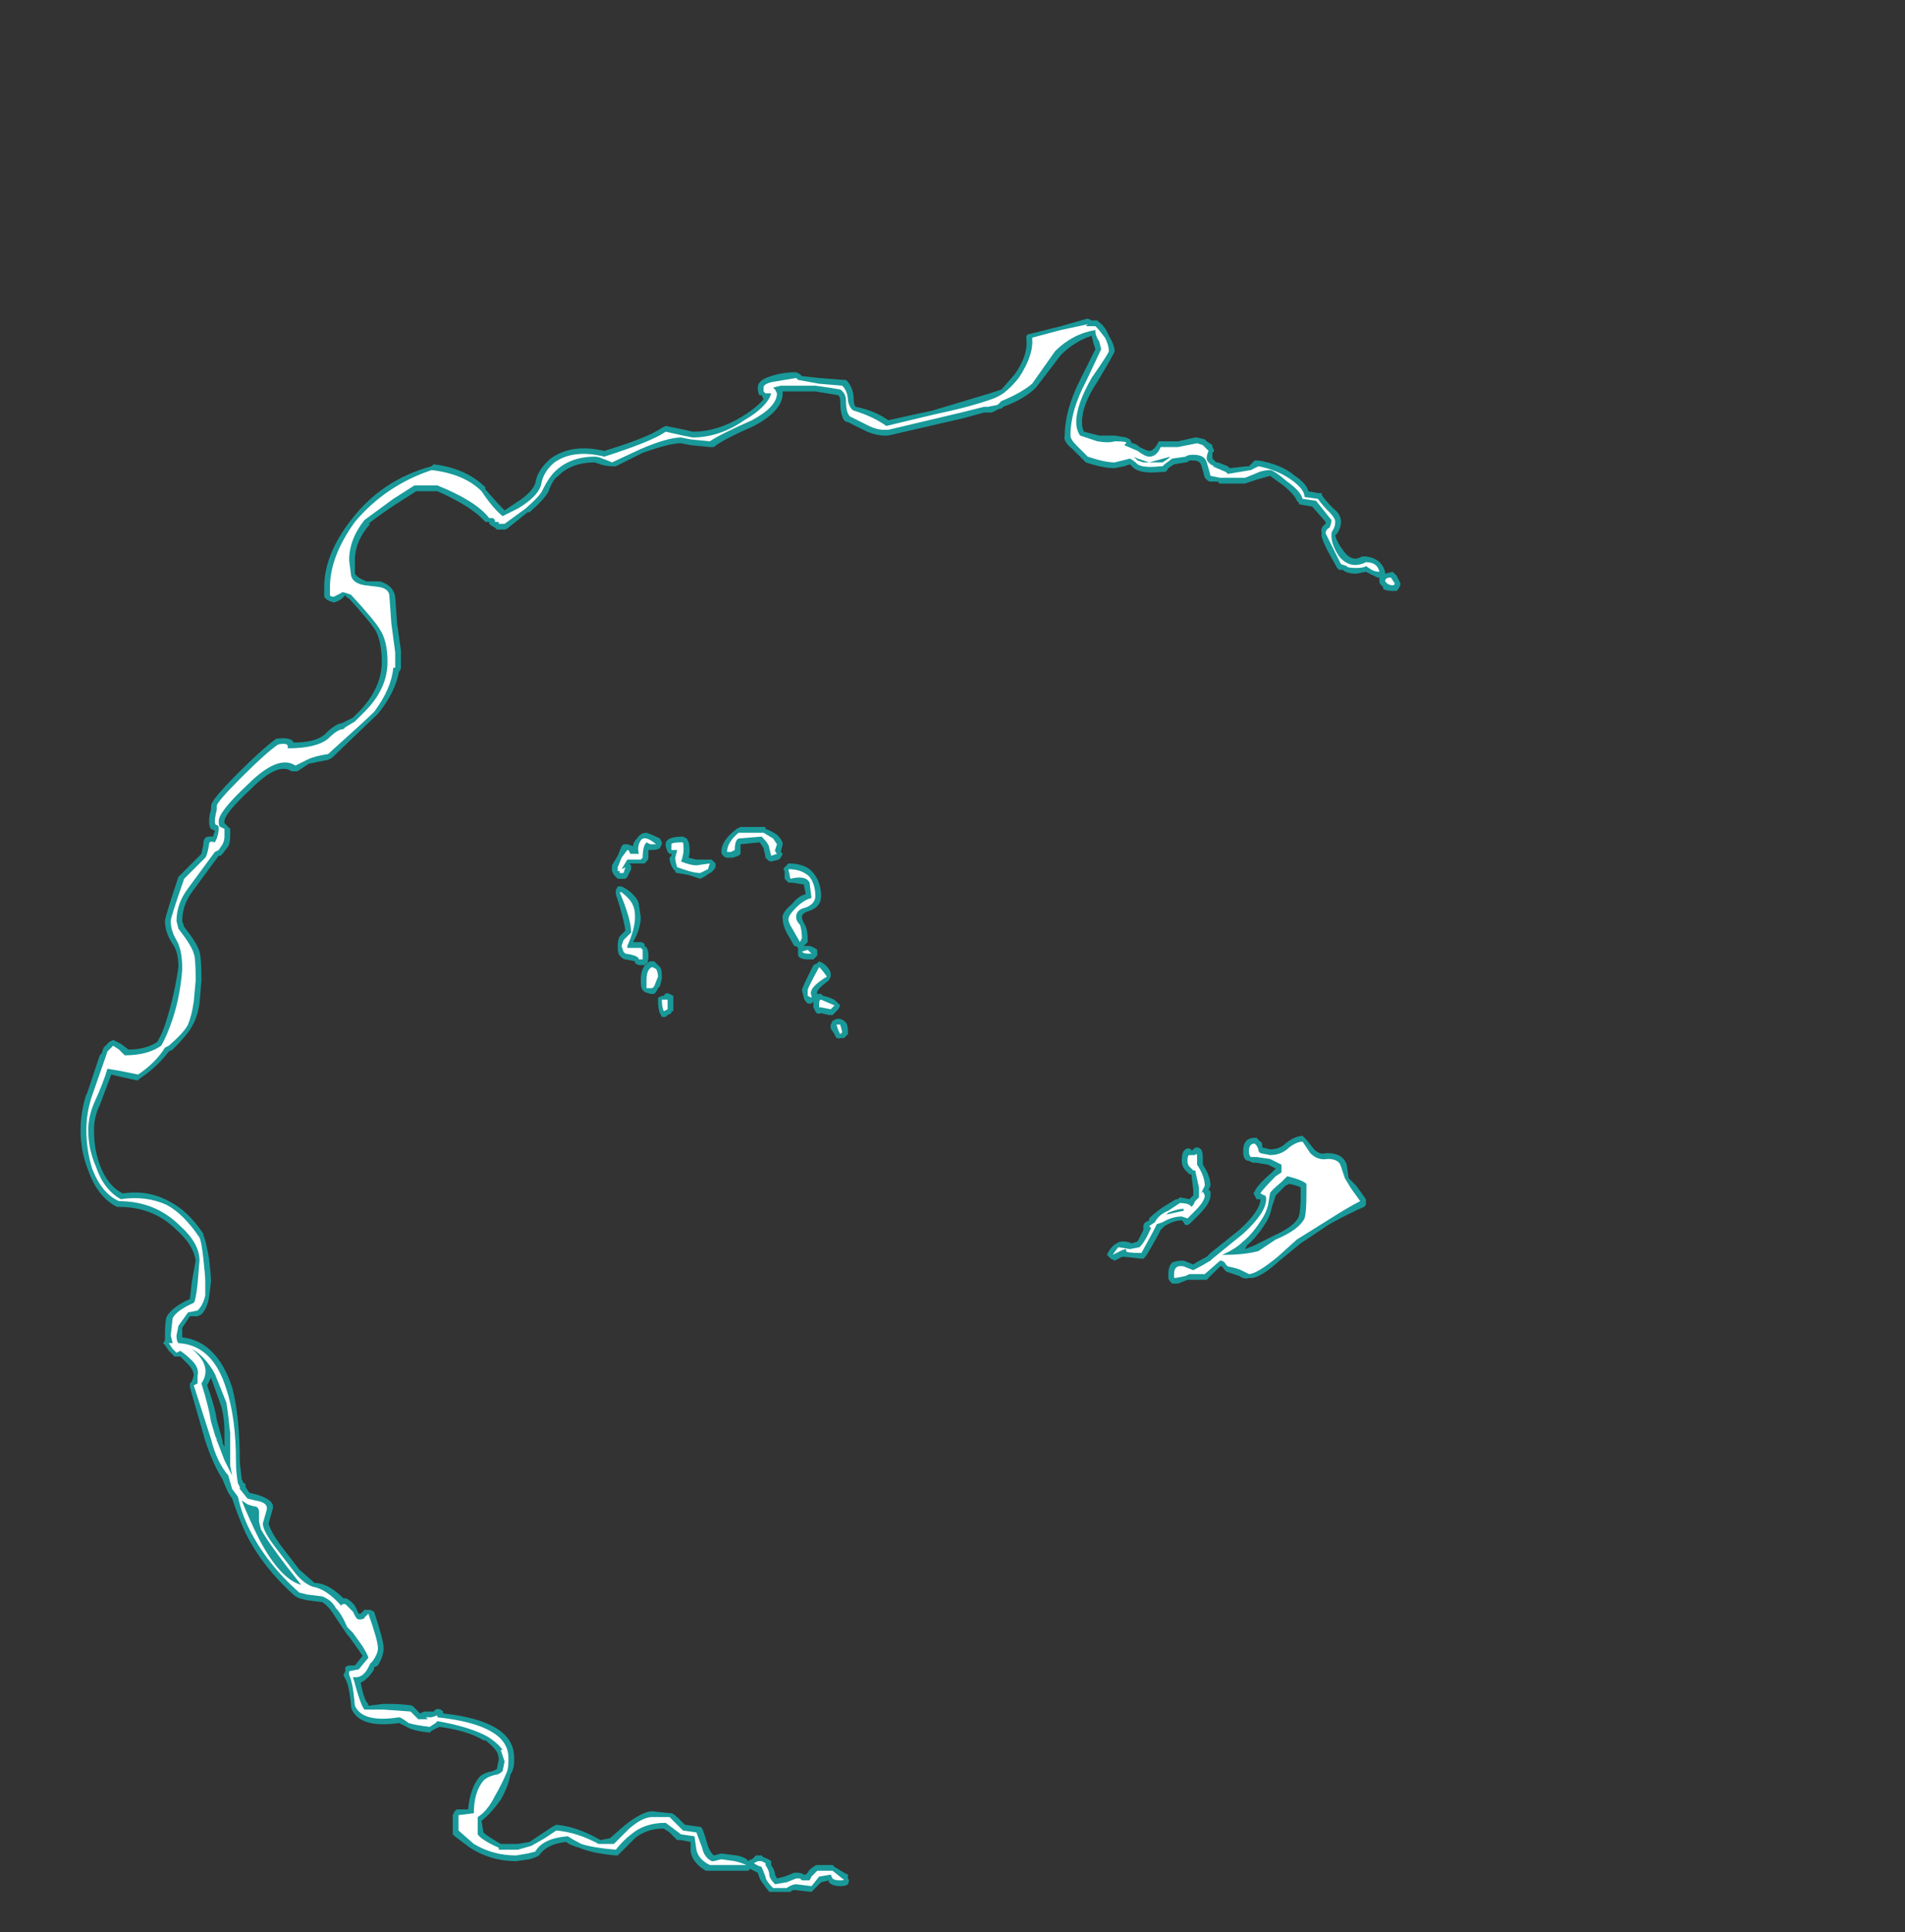 <?xml version="1.0" encoding="UTF-8" standalone="no"?>
<svg xmlns:ffdec="https://www.free-decompiler.com/flash" xmlns:xlink="http://www.w3.org/1999/xlink" ffdec:objectType="frame" height="352.45px" width="347.55px" xmlns="http://www.w3.org/2000/svg">
  <rect width="100%" height="100%" fill="#333333" stroke="none"/>
  <g transform="matrix(1.0, 0.0, 0.0, 1.0, 120.4, 204.75)">
    <use ffdec:characterId="3090" height="3.85" transform="matrix(7.0, 0.0, 0.0, 7.0, 81.55, 2.45)" width="6.75" xlink:href="#shape0"/>
    <use ffdec:characterId="3089" height="41.0" transform="matrix(7.0, 0.0, 0.0, 7.0, -105.7, -146.65)" width="34.4" xlink:href="#shape1"/>
  </g>
  <defs>
    <g id="shape0" transform="matrix(1.0, 0.0, 0.0, 1.0, -11.65, -0.35)">
      <path d="M18.15 1.65 L18.4 2.0 18.4 2.15 18.35 2.2 Q18.0 2.35 17.45 2.65 17.0 2.95 16.7 3.15 L16.15 3.6 Q15.6 4.1 15.35 4.05 15.25 4.1 15.1 4.0 L14.8 3.9 Q14.75 3.9 14.65 3.75 L14.6 3.75 14.25 4.1 13.75 4.1 13.5 4.2 13.35 4.2 Q13.25 4.1 13.25 4.05 L13.25 3.95 Q13.25 3.75 13.35 3.65 13.45 3.6 13.65 3.6 L13.9 3.7 Q14.05 3.6 14.25 3.5 L14.35 3.4 15.1 2.8 Q15.65 2.3 15.65 2.0 L15.55 2.0 15.5 1.9 Q15.45 1.85 15.5 1.8 15.55 1.65 15.95 1.3 L16.05 1.2 15.85 1.1 15.55 1.05 15.45 1.05 15.35 1.0 Q15.2 1.0 15.2 0.75 15.2 0.4 15.5 0.4 L15.55 0.4 15.65 0.5 Q15.7 0.5 15.7 0.65 L15.9 0.7 Q16.15 0.7 16.3 0.55 16.55 0.35 16.75 0.35 L16.85 0.45 17.05 0.7 Q17.2 0.85 17.35 0.8 L17.4 0.8 Q17.8 0.8 17.9 1.1 L17.95 1.45 18.15 1.65 M16.3 1.65 L16.05 1.9 15.95 2.2 Q15.9 2.45 15.8 2.6 15.55 3.0 15.3 3.2 L15.25 3.3 15.5 3.2 16.0 2.95 Q16.55 2.7 16.65 2.45 16.7 2.3 16.7 1.85 L16.7 1.7 Q16.65 1.65 16.4 1.6 L16.3 1.65 M13.9 0.7 Q14.0 0.6 14.1 0.7 14.15 0.75 14.15 0.95 L14.15 1.1 Q14.35 1.4 14.35 1.65 L14.3 1.75 14.35 1.8 14.35 1.9 Q14.35 2.1 14.05 2.4 L13.85 2.6 Q13.7 2.75 13.65 2.6 L13.6 2.55 Q13.4 2.55 13.15 2.7 L13.05 2.8 13.0 2.9 Q12.7 3.45 12.65 3.5 L12.6 3.55 12.55 3.55 12.1 3.5 12.05 3.5 11.85 3.6 11.75 3.55 11.65 3.45 11.7 3.35 Q11.8 3.2 11.9 3.15 12.05 3.05 12.3 3.15 L12.45 3.1 12.6 2.8 Q12.6 2.75 12.6 2.7 12.6 2.65 12.65 2.6 L12.75 2.55 12.75 2.5 Q12.95 2.3 13.2 2.15 L13.45 2.0 13.5 2.0 13.55 1.95 13.8 2.0 13.9 1.9 13.9 1.75 13.85 1.35 13.8 1.35 13.7 1.25 Q13.6 1.15 13.6 1.0 13.6 0.75 13.7 0.7 13.75 0.65 13.85 0.7 L13.85 0.75 13.9 0.7" fill="#00ffff" fill-opacity="0.502" fill-rule="evenodd" stroke="none"/>
      <path d="M17.75 1.15 L17.85 1.45 18.0 1.7 18.25 2.05 Q17.95 2.2 17.4 2.55 L16.6 3.05 16.1 3.5 Q15.55 3.95 15.35 3.95 L15.15 3.85 Q15.05 3.8 14.8 3.75 L14.75 3.7 Q14.7 3.6 14.6 3.6 L14.2 3.95 13.8 3.95 13.7 4.0 13.45 4.05 13.4 4.05 13.4 3.95 Q13.4 3.7 13.65 3.75 L13.9 3.85 Q14.1 3.75 14.35 3.6 L14.4 3.55 15.2 2.9 Q15.8 2.35 15.8 2.0 15.8 1.9 15.75 1.9 L15.65 1.85 Q15.7 1.75 16.05 1.4 L16.2 1.3 16.2 1.1 15.9 0.95 15.55 0.9 15.4 0.9 Q15.35 0.85 15.35 0.75 15.35 0.55 15.5 0.55 L15.55 0.6 15.6 0.7 15.6 0.75 15.65 0.8 15.9 0.85 Q16.2 0.85 16.4 0.65 16.6 0.5 16.75 0.5 L16.95 0.8 Q17.15 1.0 17.4 0.95 17.7 0.95 17.75 1.15 M16.2 1.55 Q15.9 1.8 15.9 1.85 L15.85 2.15 Q15.8 2.35 15.7 2.5 15.45 2.9 15.2 3.1 15.0 3.3 14.65 3.45 15.25 3.45 15.6 3.35 L16.05 3.05 Q16.65 2.8 16.8 2.5 16.85 2.35 16.85 1.85 L16.85 1.6 Q16.75 1.5 16.35 1.4 L16.2 1.55 M13.8 0.85 L13.95 0.85 Q14.0 0.75 14.0 0.95 L14.0 1.1 Q14.2 1.4 14.2 1.65 L14.1 1.85 14.15 1.8 14.2 1.9 Q14.2 2.05 13.95 2.3 L13.75 2.5 13.6 2.45 Q13.35 2.45 13.1 2.6 L12.95 2.65 12.85 2.85 12.55 3.4 Q12.15 3.4 12.15 3.35 L12.15 3.3 Q12.1 3.3 12.0 3.35 L11.8 3.45 Q11.9 3.3 11.95 3.25 L12.25 3.3 12.5 3.25 Q12.65 3.1 12.8 2.75 L12.75 2.7 12.9 2.6 Q13.0 2.4 13.25 2.3 L13.55 2.1 Q13.8 2.1 13.85 2.2 L13.9 2.15 13.95 2.05 14.05 1.95 14.05 1.7 13.95 1.25 13.9 1.25 13.8 1.15 Q13.75 1.1 13.75 1.0 13.75 0.85 13.8 0.85 M13.2 2.4 L13.65 2.3 13.65 2.25 Q13.5 2.25 13.25 2.35 L13.2 2.4" fill="#ffffff" fill-rule="evenodd" stroke="none"/>
    </g>
    <g id="shape1" transform="matrix(1.0, 0.0, 0.0, 1.0, 15.1, 20.95)">
      <path d="M11.85 -20.1 Q11.85 -20.05 11.4 -19.3 11.0 -18.7 11.0 -18.25 11.0 -18.1 11.05 -18.0 L11.45 -17.9 11.85 -17.9 12.15 -17.85 12.25 -17.8 12.3 -17.7 Q12.4 -17.7 12.5 -17.6 12.7 -17.5 12.75 -17.5 12.85 -17.5 12.95 -17.65 L13.0 -17.75 13.5 -17.75 13.95 -17.85 14.0 -17.85 14.2 -17.8 14.25 -17.75 14.4 -17.65 14.4 -17.6 14.45 -17.5 14.4 -17.45 14.4 -17.3 14.5 -17.2 14.55 -17.2 14.8 -17.1 14.85 -17.05 15.3 -17.1 15.35 -17.1 15.5 -17.25 15.6 -17.25 Q16.2 -17.15 16.55 -16.85 16.85 -16.65 16.9 -16.45 L17.15 -16.4 17.25 -16.4 17.25 -16.35 Q17.35 -16.2 17.55 -16.0 17.75 -15.85 17.75 -15.65 17.75 -15.5 17.65 -15.35 L17.6 -15.3 Q17.65 -15.1 17.85 -14.85 18.05 -14.6 18.3 -14.75 L18.4 -14.75 Q18.8 -14.7 18.9 -14.35 L18.9 -14.3 19.1 -14.35 19.2 -14.25 19.3 -14.05 Q19.3 -13.95 19.2 -13.85 L19.1 -13.85 Q18.95 -13.85 18.85 -13.9 L18.85 -13.95 18.8 -14.0 Q18.75 -14.05 18.75 -14.1 L18.75 -14.2 18.7 -14.2 18.4 -14.35 18.15 -14.3 Q17.9 -14.3 17.8 -14.4 L17.7 -14.4 17.65 -14.45 17.4 -14.9 Q17.2 -15.3 17.25 -15.35 17.2 -15.5 17.35 -15.6 L17.35 -15.65 17.0 -16.05 16.7 -16.1 Q16.65 -16.1 16.65 -16.15 L16.6 -16.2 Q16.55 -16.35 16.25 -16.6 L15.9 -16.85 15.55 -16.75 15.25 -16.65 14.6 -16.65 Q14.55 -16.65 14.55 -16.7 L14.35 -16.7 Q14.3 -16.7 14.25 -16.75 L14.2 -16.8 Q14.15 -17.0 14.1 -17.15 14.05 -17.25 13.9 -17.25 L13.8 -17.25 Q13.75 -17.2 13.7 -17.2 L13.4 -17.15 13.25 -17.05 Q13.2 -16.95 13.15 -16.95 L13.05 -16.95 Q12.55 -16.9 12.35 -17.05 L12.25 -17.15 12.1 -17.1 11.85 -17.05 Q11.55 -17.05 11.1 -17.2 L10.75 -17.55 Q10.5 -17.75 10.55 -17.9 10.55 -18.55 10.95 -19.35 L11.35 -20.15 11.3 -20.3 11.25 -20.5 Q10.8 -20.35 10.45 -20.0 L9.8 -19.15 Q9.5 -18.85 8.95 -18.65 L8.9 -18.6 8.85 -18.6 8.65 -18.5 8.45 -18.5 7.9 -18.35 5.95 -17.9 5.85 -17.9 Q5.65 -17.9 5.4 -18.0 L4.9 -18.25 Q4.85 -18.25 4.8 -18.3 4.7 -18.45 4.7 -18.8 4.7 -18.9 4.65 -18.95 L4.05 -19.05 3.2 -19.05 3.2 -19.0 Q3.2 -18.55 2.45 -18.15 1.65 -17.8 1.4 -17.6 L1.3 -17.6 0.8 -17.65 0.55 -17.7 Q0.25 -17.7 -0.45 -17.45 L-1.15 -17.1 -1.25 -17.1 Q-1.4 -17.1 -1.55 -17.15 L-1.7 -17.2 Q-2.3 -17.2 -2.65 -16.85 -2.8 -16.75 -2.9 -16.45 -3.0 -16.25 -3.4 -15.9 L-3.45 -15.9 -3.95 -15.5 Q-4.0 -15.45 -4.05 -15.45 -4.1 -15.45 -4.15 -15.45 L-4.25 -15.45 -4.3 -15.5 Q-4.4 -15.55 -4.45 -15.6 L-4.45 -15.65 Q-4.5 -15.65 -4.55 -15.65 -4.9 -16.05 -5.8 -16.45 L-6.35 -16.45 -6.9 -16.1 Q-7.35 -15.8 -7.6 -15.6 L-7.55 -15.6 Q-7.95 -15.15 -7.95 -14.65 L-7.95 -14.3 Q-7.9 -14.2 -7.65 -14.1 L-7.3 -14.1 Q-6.95 -14.0 -6.9 -13.7 L-6.85 -13.0 -6.75 -12.3 -6.75 -11.85 Q-6.75 -11.8 -6.8 -11.75 -6.9 -11.2 -7.35 -10.65 L-8.55 -9.5 -8.65 -9.45 -9.15 -9.35 -9.45 -9.15 -9.5 -9.15 Q-9.55 -9.15 -9.6 -9.15 -9.95 -9.4 -10.65 -8.7 -11.35 -8.05 -11.35 -7.85 L-11.35 -7.8 -11.2 -7.65 -11.2 -7.45 Q-11.2 -7.3 -11.25 -7.2 L-11.4 -7.0 -11.45 -6.95 -11.5 -6.95 -12.2 -6.0 Q-12.45 -5.65 -12.45 -5.25 L-12.4 -5.1 Q-12.05 -4.65 -12.0 -4.45 -11.95 -4.3 -11.95 -3.7 L-12.0 -3.1 Q-12.05 -2.75 -12.2 -2.5 -12.3 -2.3 -12.7 -1.9 L-12.8 -1.85 Q-13.1 -1.45 -13.55 -1.15 L-13.6 -1.1 -13.65 -1.1 -14.1 -1.2 -14.3 -1.25 -14.6 -0.45 Q-14.75 -0.15 -14.75 0.2 -14.75 0.7 -14.6 1.1 -14.4 1.65 -14.0 1.85 -13.35 1.75 -12.8 2.05 -12.3 2.3 -11.9 2.9 L-11.9 2.95 Q-11.85 3.0 -11.75 3.55 -11.7 4.0 -11.7 4.15 L-11.75 4.55 Q-11.8 4.85 -11.95 5.0 L-12.05 5.05 -12.25 5.05 -12.45 5.35 -12.45 5.6 Q-11.55 5.7 -11.15 6.9 -10.95 7.65 -10.95 8.85 L-10.9 9.3 -10.85 9.4 Q-10.8 9.4 -10.8 9.45 L-10.8 9.5 -10.7 9.65 -10.5 9.7 Q-10.0 9.85 -10.1 10.1 L-10.2 10.45 Q-10.15 10.65 -9.9 11.0 L-9.4 11.65 -9.0 12.0 Q-8.65 12.0 -8.25 12.4 L-8.2 12.4 Q-8.15 12.4 -8.1 12.45 -7.95 12.55 -7.9 12.7 L-7.85 12.8 -7.8 12.8 -7.7 12.7 -7.55 12.7 -7.45 12.75 Q-7.2 13.5 -7.2 13.7 -7.2 13.9 -7.35 14.15 L-7.45 14.2 -7.45 14.25 Q-7.6 14.5 -7.8 14.6 -7.7 15.1 -7.6 15.15 L-7.6 15.2 -7.2 15.15 Q-6.65 15.15 -6.45 15.2 L-6.25 15.4 -6.15 15.35 -5.9 15.35 -5.85 15.3 Q-5.75 15.25 -5.65 15.35 L-5.65 15.4 Q-3.8 15.6 -3.8 16.55 L-3.8 16.65 Q-3.8 16.85 -3.9 17.0 -3.95 17.3 -4.15 17.65 -4.4 18.0 -4.65 18.2 L-4.6 18.5 Q-4.5 18.6 -4.15 18.8 L-3.7 18.8 -3.4 18.75 -2.8 18.35 -2.7 18.3 Q-2.15 18.35 -1.55 18.7 L-1.3 18.65 -0.9 18.3 Q-0.45 17.95 -0.2 17.95 L0.25 18.0 0.3 18.0 Q0.35 18.0 0.55 18.2 L0.65 18.3 1.0 18.35 1.05 18.35 1.1 18.4 Q1.15 18.5 1.25 18.85 1.3 19.0 1.4 19.1 L1.6 19.05 2.0 19.1 Q2.25 19.15 2.3 19.25 2.35 19.2 2.4 19.2 L2.5 19.1 2.65 19.1 2.7 19.15 Q2.85 19.2 2.9 19.25 L2.9 19.35 Q3.0 19.5 3.0 19.6 L3.05 19.7 3.25 19.65 3.5 19.55 3.55 19.55 Q3.7 19.55 3.75 19.6 L3.8 19.6 3.85 19.55 Q3.9 19.45 4.0 19.4 4.05 19.35 4.1 19.35 L4.5 19.35 4.55 19.4 4.8 19.55 4.9 19.6 4.9 19.7 Q4.95 19.75 4.9 19.85 4.85 19.9 4.7 19.9 4.5 19.9 4.4 19.8 L4.4 19.75 4.2 19.8 3.95 20.05 3.5 20.0 Q3.45 20.0 3.4 20.05 L2.95 20.05 Q2.9 20.05 2.85 20.05 2.65 19.8 2.6 19.7 L2.55 19.55 2.35 19.45 2.3 19.5 1.9 19.5 Q1.55 19.5 1.3 19.5 L1.2 19.5 Q0.85 19.3 0.8 19.0 L0.8 18.75 0.55 18.7 0.45 18.7 0.25 18.5 0.1 18.4 Q-0.35 18.4 -0.65 18.65 L-1.1 19.1 -1.15 19.1 Q-1.75 19.05 -2.1 18.9 -2.3 18.85 -2.45 18.75 -2.95 18.8 -3.15 19.1 L-3.25 19.15 -3.4 19.2 -3.75 19.25 Q-4.4 19.25 -4.95 18.9 L-5.35 18.6 -5.4 18.55 -5.4 18.05 -5.35 17.95 -5.3 17.9 -5.0 17.9 Q-4.95 17.35 -4.7 17.05 -4.6 16.95 -4.35 16.9 L-4.25 16.85 -4.2 16.6 Q-4.2 16.5 -4.25 16.4 -4.35 16.25 -4.55 16.1 L-4.6 16.1 Q-5.0 15.85 -5.75 15.75 L-5.95 15.85 -6.0 15.9 Q-6.45 15.85 -6.6 15.75 L-6.8 15.65 Q-7.85 15.8 -8.05 15.25 L-8.05 15.2 Q-8.1 14.65 -8.2 14.5 L-8.25 14.4 -8.2 14.3 -8.2 14.2 Q-8.15 14.15 -8.1 14.15 L-7.95 14.15 -7.75 13.9 -7.85 13.75 -8.1 13.4 -8.15 13.35 -8.55 12.75 Q-8.65 12.6 -8.8 12.5 L-9.2 12.45 -9.4 12.4 -9.5 12.35 Q-10.35 11.6 -10.8 10.7 -11.0 10.25 -11.15 9.8 L-11.25 9.65 Q-11.3 9.55 -11.4 9.3 -11.65 8.9 -11.85 8.3 L-12.25 6.9 -12.25 6.8 -12.2 6.75 -12.15 6.6 Q-12.15 6.45 -12.3 6.3 L-12.5 6.1 -12.65 6.1 -12.8 5.95 -12.9 5.8 -12.95 5.75 Q-12.9 5.7 -12.9 5.65 L-12.9 5.55 Q-12.9 5.15 -12.85 5.05 -12.7 4.8 -12.25 4.6 L-12.2 4.15 -12.1 3.6 Q-12.15 3.2 -12.6 2.8 -13.2 2.2 -14.1 2.2 L-14.15 2.2 Q-14.65 1.95 -14.9 1.25 -15.1 0.75 -15.1 0.2 -15.1 -0.25 -14.95 -0.75 L-14.95 -0.7 -14.6 -1.75 -14.55 -1.8 -14.5 -1.95 -14.35 -2.1 -14.25 -2.15 -14.05 -2.05 -13.85 -1.9 Q-13.4 -1.9 -13.1 -2.1 -12.95 -2.35 -12.85 -2.7 -12.65 -3.35 -12.55 -4.05 -12.55 -4.45 -12.7 -4.65 -12.9 -4.95 -12.9 -5.25 -12.9 -5.35 -12.55 -6.4 L-11.95 -7.0 -11.9 -7.25 Q-11.9 -7.45 -11.75 -7.45 L-11.65 -7.45 -11.6 -7.6 -11.7 -7.65 Q-11.75 -7.7 -11.75 -7.85 -11.75 -8.0 -11.7 -8.15 L-11.7 -8.25 Q-11.7 -8.4 -11.0 -9.1 -10.35 -9.75 -10.0 -10.0 -9.6 -10.05 -9.55 -9.9 -9.0 -9.9 -8.75 -10.1 -8.45 -10.4 -8.3 -10.4 L-8.0 -10.55 -7.8 -10.75 Q-7.25 -11.35 -7.25 -12.0 -7.25 -12.5 -7.4 -12.8 -7.55 -13.05 -8.1 -13.65 -8.2 -13.7 -8.2 -13.75 -8.3 -13.6 -8.5 -13.55 -8.7 -13.6 -8.75 -13.7 L-8.75 -13.95 Q-8.75 -14.8 -8.05 -15.7 -7.25 -16.75 -5.95 -17.1 L-5.9 -17.15 Q-5.05 -17.05 -4.55 -16.55 L-4.55 -16.5 Q-4.25 -16.15 -4.05 -15.95 L-3.75 -16.15 Q-3.35 -16.4 -3.25 -16.65 -3.2 -17.0 -2.85 -17.3 -2.3 -17.7 -1.45 -17.5 -0.3 -17.85 0.05 -18.1 L0.15 -18.15 0.65 -18.05 0.85 -18.0 Q1.5 -18.0 2.15 -18.4 2.55 -18.65 2.7 -18.85 L2.65 -18.95 2.6 -18.95 Q2.55 -19.0 2.55 -19.15 2.55 -19.35 2.9 -19.45 3.2 -19.55 3.55 -19.55 L3.65 -19.5 3.7 -19.45 4.15 -19.4 4.8 -19.35 4.85 -19.35 4.9 -19.3 Q5.05 -19.1 5.05 -18.85 5.05 -18.7 5.1 -18.65 5.6 -18.55 5.95 -18.3 L7.1 -18.55 8.6 -19.0 8.9 -19.1 9.25 -19.5 Q9.6 -20.0 9.55 -20.4 9.55 -20.45 9.55 -20.5 9.6 -20.55 9.65 -20.55 L10.45 -20.75 11.15 -20.95 11.25 -20.9 11.4 -20.9 11.45 -20.85 Q11.6 -20.75 11.7 -20.5 11.85 -20.25 11.85 -20.1 M0.05 -7.25 L0.0 -7.15 Q-0.05 -7.1 -0.25 -7.1 L-0.3 -7.1 -0.3 -6.9 Q-0.3 -6.85 -0.35 -6.8 L-0.4 -6.75 Q-0.45 -6.75 -0.5 -6.75 L-0.8 -6.75 -0.75 -6.7 Q-0.75 -6.65 -0.75 -6.6 L-0.85 -6.4 -0.9 -6.35 -1.1 -6.35 -1.2 -6.45 -1.25 -6.55 -1.25 -6.7 -1.1 -6.95 -1.0 -7.2 -0.95 -7.25 -0.85 -7.25 -0.7 -7.2 Q-0.7 -7.3 -0.6 -7.4 -0.5 -7.55 -0.35 -7.55 -0.2 -7.5 0.0 -7.4 L0.05 -7.3 0.05 -7.25 M0.75 -7.3 Q0.8 -7.1 0.75 -6.9 L0.95 -6.85 1.35 -6.85 1.45 -6.75 1.45 -6.65 Q1.35 -6.5 1.3 -6.5 L1.15 -6.4 1.05 -6.35 0.75 -6.45 0.45 -6.5 Q0.4 -6.5 0.4 -6.55 L0.35 -6.6 Q0.25 -6.75 0.25 -6.9 L0.3 -6.95 0.3 -7.0 0.25 -7.0 0.2 -7.05 0.15 -7.2 0.15 -7.25 Q0.15 -7.45 0.6 -7.45 L0.7 -7.4 0.75 -7.3 M2.1 -7.25 L2.1 -7.0 2.05 -6.95 1.9 -6.9 1.75 -6.9 Q1.7 -6.9 1.65 -6.95 1.6 -7.0 1.6 -7.05 1.6 -7.35 2.0 -7.65 L2.1 -7.7 2.75 -7.7 2.75 -7.65 Q2.9 -7.6 3.05 -7.5 3.2 -7.35 3.2 -7.25 L3.15 -7.05 3.2 -7.0 3.15 -6.9 3.1 -6.85 2.9 -6.8 Q2.85 -6.8 2.8 -6.85 L2.75 -6.9 Q2.75 -6.95 2.7 -7.15 L2.6 -7.3 2.1 -7.25 M4.0 -6.5 Q4.2 -6.25 4.2 -5.9 4.2 -5.6 3.85 -5.5 3.7 -5.45 3.7 -5.35 3.7 -5.3 3.75 -5.2 3.85 -5.05 3.85 -4.8 L3.85 -4.7 3.75 -4.6 3.9 -4.6 Q4.05 -4.55 4.1 -4.5 L4.1 -4.35 4.0 -4.25 3.85 -4.25 Q3.65 -4.25 3.6 -4.35 L3.6 -4.55 Q3.55 -4.6 3.5 -4.6 L3.3 -4.95 Q3.2 -5.15 3.2 -5.3 3.15 -5.45 3.45 -5.7 3.6 -5.9 3.8 -5.95 L3.75 -6.2 3.45 -6.25 3.35 -6.25 3.25 -6.35 3.25 -6.55 Q3.2 -6.6 3.25 -6.65 L3.35 -6.75 Q3.8 -6.75 4.0 -6.5 M4.1 -4.15 L4.15 -4.2 4.25 -4.15 Q4.4 -4.05 4.45 -3.9 L4.45 -3.8 4.4 -3.7 Q4.05 -3.45 4.1 -3.35 L4.2 -3.35 4.25 -3.3 Q4.5 -3.25 4.6 -3.15 L4.7 -3.05 4.65 -2.95 4.5 -2.8 4.4 -2.8 4.2 -2.85 Q4.1 -2.8 4.05 -2.9 L4.0 -3.0 4.0 -3.15 3.95 -3.1 3.85 -3.1 Q3.75 -3.2 3.75 -3.25 L3.7 -3.45 Q3.7 -3.5 4.0 -4.1 L4.1 -4.15 M0.05 -3.75 L0.0 -3.55 -0.05 -3.5 -0.1 -3.4 -0.15 -3.35 -0.25 -3.35 -0.4 -3.4 -0.45 -3.45 Q-0.5 -3.5 -0.5 -3.7 -0.5 -4.1 -0.25 -4.2 L-0.15 -4.2 0.0 -4.05 Q0.05 -4.0 0.05 -3.8 L0.05 -3.75 M0.1 -3.3 Q0.15 -3.4 0.25 -3.35 L0.35 -3.3 0.35 -2.9 0.3 -2.9 0.3 -2.85 0.2 -2.8 0.15 -2.75 0.05 -2.75 0.0 -2.85 Q-0.05 -2.95 -0.05 -3.2 L-0.05 -3.25 0.05 -3.3 0.1 -3.3 M4.8 -2.65 L4.85 -2.6 Q4.9 -2.55 4.9 -2.35 L4.9 -2.3 4.8 -2.2 4.7 -2.2 Q4.6 -2.15 4.55 -2.3 L4.45 -2.45 4.45 -2.55 4.5 -2.65 4.6 -2.7 4.7 -2.7 4.8 -2.65 M-0.9 -6.1 Q-0.6 -5.9 -0.55 -5.7 L-0.5 -5.35 Q-0.5 -5.05 -0.7 -4.7 L-0.5 -4.7 Q-0.45 -4.7 -0.4 -4.65 L-0.4 -4.6 Q-0.3 -4.55 -0.3 -4.35 -0.3 -4.1 -0.4 -4.1 L-0.55 -4.1 -0.65 -4.15 -0.65 -4.2 -0.9 -4.25 Q-0.95 -4.25 -1.0 -4.3 L-1.05 -4.35 Q-1.1 -4.4 -1.1 -4.6 -1.1 -4.75 -1.05 -4.85 L-0.9 -5.0 Q-0.95 -5.35 -1.15 -5.95 L-1.15 -6.05 -1.1 -6.15 -1.0 -6.15 -0.9 -6.1 M-11.4 8.3 L-11.4 8.35 -11.35 8.45 -11.35 8.1 Q-11.35 7.65 -11.45 7.35 L-11.7 6.65 -11.8 6.85 Q-11.6 7.4 -11.55 7.75 L-11.4 8.3 M-10.55 10.25 L-10.55 10.25" fill="#00ffff" fill-opacity="0.502" fill-rule="evenodd" stroke="none"/>
      <path d="M11.7 -20.1 Q11.7 -20.05 11.25 -19.4 10.85 -18.7 10.85 -18.25 10.85 -18.05 10.95 -17.9 L11.4 -17.75 Q11.7 -17.7 11.85 -17.75 12.2 -17.75 12.15 -17.7 L12.1 -17.65 12.45 -17.5 Q12.65 -17.35 12.75 -17.35 12.95 -17.35 13.05 -17.6 L13.5 -17.6 14.0 -17.7 14.15 -17.65 14.3 -17.5 Q14.25 -17.4 14.25 -17.3 14.25 -17.25 14.3 -17.2 L14.35 -17.15 14.45 -17.1 14.4 -17.1 14.75 -16.95 14.8 -16.9 15.4 -17.0 15.6 -17.1 Q16.1 -17.0 16.45 -16.75 16.8 -16.5 16.8 -16.3 L17.15 -16.25 Q17.25 -16.1 17.45 -15.9 17.6 -15.75 17.6 -15.65 17.6 -15.55 17.55 -15.45 17.5 -15.4 17.5 -15.3 17.5 -15.05 17.7 -14.75 18.0 -14.4 18.4 -14.6 18.7 -14.6 18.75 -14.35 18.65 -14.35 18.55 -14.4 L18.4 -14.5 Q18.35 -14.45 18.15 -14.45 17.9 -14.45 17.9 -14.5 L17.75 -14.55 17.35 -15.35 Q17.35 -15.45 17.45 -15.5 17.5 -15.6 17.5 -15.7 L17.1 -16.2 16.75 -16.25 Q16.7 -16.45 16.35 -16.7 16.0 -17.0 15.9 -17.0 15.7 -17.0 15.5 -16.9 L15.25 -16.8 14.6 -16.8 14.35 -16.85 Q14.3 -17.05 14.25 -17.2 14.2 -17.4 13.9 -17.4 13.75 -17.4 13.7 -17.35 L13.35 -17.3 13.15 -17.15 13.1 -17.1 13.05 -17.1 Q12.6 -17.05 12.45 -17.15 12.35 -17.25 12.25 -17.3 L11.85 -17.2 Q11.6 -17.2 11.15 -17.35 L10.85 -17.65 Q10.7 -17.8 10.7 -17.9 10.7 -18.55 11.1 -19.3 L11.5 -20.15 11.45 -20.35 Q11.35 -20.5 11.35 -20.6 L11.35 -20.65 Q10.75 -20.55 10.3 -20.1 L9.7 -19.25 Q9.4 -19.0 8.9 -18.8 L8.8 -18.7 8.55 -18.65 8.45 -18.65 7.85 -18.5 5.95 -18.05 5.85 -18.05 Q5.65 -18.05 5.45 -18.15 5.05 -18.35 4.95 -18.4 4.85 -18.5 4.85 -18.8 4.85 -19.0 4.7 -19.1 L4.4 -19.15 4.05 -19.2 3.15 -19.2 2.95 -19.15 3.0 -19.1 3.05 -19.0 Q3.05 -18.65 2.4 -18.3 1.6 -17.95 1.3 -17.75 L0.8 -17.8 0.55 -17.85 Q0.2 -17.85 -0.5 -17.55 L-1.25 -17.2 Q-1.35 -17.25 -1.5 -17.3 -1.6 -17.35 -1.7 -17.35 -2.35 -17.35 -2.75 -16.95 -2.9 -16.8 -3.05 -16.5 -3.1 -16.35 -3.5 -16.0 L-4.05 -15.6 -4.1 -15.6 Q-4.15 -15.6 -4.2 -15.6 L-4.2 -15.65 -4.3 -15.65 -4.3 -15.7 -4.35 -15.75 -4.45 -15.75 Q-4.8 -16.2 -5.8 -16.6 L-6.4 -16.6 -6.95 -16.25 -7.7 -15.7 Q-8.1 -15.2 -8.1 -14.65 L-8.05 -14.25 Q-8.0 -14.05 -7.7 -14.0 L-7.3 -13.95 Q-7.05 -13.9 -7.05 -13.7 L-7.0 -13.0 -6.9 -12.25 -6.9 -11.85 -6.95 -11.85 Q-7.0 -11.3 -7.45 -10.7 -7.65 -10.5 -8.65 -9.6 -9.0 -9.55 -9.2 -9.45 L-9.5 -9.3 Q-9.95 -9.6 -10.75 -8.8 -11.5 -8.1 -11.5 -7.85 -11.5 -7.7 -11.45 -7.7 L-11.35 -7.65 -11.35 -7.45 Q-11.35 -7.35 -11.4 -7.25 L-11.5 -7.1 -11.6 -7.05 -12.3 -6.1 Q-12.6 -5.7 -12.6 -5.25 L-12.55 -5.05 Q-12.2 -4.6 -12.15 -4.4 -12.1 -4.3 -12.1 -3.7 L-12.15 -3.15 Q-12.2 -2.8 -12.3 -2.55 -12.4 -2.35 -12.8 -2.0 L-12.9 -1.95 Q-13.15 -1.55 -13.6 -1.25 L-14.1 -1.35 -14.4 -1.4 Q-14.5 -1.05 -14.75 -0.5 -14.9 -0.15 -14.9 0.2 -14.9 0.7 -14.7 1.15 -14.5 1.75 -14.05 2.0 -13.4 1.9 -12.85 2.15 -12.4 2.4 -12.0 3.0 -11.95 3.1 -11.9 3.55 -11.85 4.0 -11.85 4.15 L-11.85 4.5 Q-11.9 4.75 -12.05 4.9 L-12.3 4.95 -12.55 5.3 -12.6 5.55 Q-12.6 5.7 -12.55 5.75 -11.65 5.8 -11.3 6.95 -11.05 7.7 -11.05 8.85 -11.05 9.1 -11.0 9.4 L-10.95 9.5 -10.95 9.55 -10.75 9.8 -10.55 9.85 Q-10.2 9.9 -10.25 10.1 L-10.35 10.45 Q-10.35 10.65 -10.0 11.1 L-9.5 11.75 Q-9.3 12.0 -9.05 12.1 -8.7 12.15 -8.3 12.6 -8.3 12.55 -8.25 12.55 L-8.2 12.55 Q-8.1 12.65 -8.0 12.75 L-7.95 12.85 Q-7.9 12.95 -7.85 12.95 -7.7 12.95 -7.7 12.9 L-7.6 12.8 Q-7.35 13.5 -7.35 13.7 -7.35 13.85 -7.5 14.05 L-7.55 14.1 -7.6 14.2 Q-7.75 14.5 -8.0 14.45 -7.8 15.2 -7.7 15.3 L-7.2 15.3 -6.5 15.35 -6.3 15.55 -6.05 15.55 -6.1 15.5 -5.95 15.5 -5.8 15.45 -5.8 15.5 Q-3.95 15.7 -3.95 16.55 L-3.95 16.65 Q-3.95 16.85 -4.0 16.95 -4.1 17.2 -4.3 17.55 -4.5 17.95 -4.75 18.1 L-4.75 18.2 Q-4.75 18.5 -4.75 18.55 -4.65 18.7 -4.2 18.9 L-4.2 18.95 -3.7 18.95 -3.35 18.85 -3.0 18.65 -2.7 18.45 Q-2.15 18.5 -1.6 18.8 L-1.2 18.8 -0.8 18.4 Q-0.45 18.1 -0.2 18.1 L0.25 18.1 0.6 18.45 0.95 18.5 1.1 18.9 Q1.15 19.15 1.35 19.25 L1.4 19.25 1.6 19.2 1.95 19.25 Q2.15 19.3 2.25 19.35 L1.9 19.35 Q1.55 19.35 1.3 19.35 1.0 19.2 0.95 18.95 L0.9 18.6 0.55 18.55 0.15 18.25 Q-0.4 18.25 -0.75 18.55 -0.95 18.7 -1.15 18.95 -1.75 18.9 -2.05 18.8 -2.25 18.7 -2.4 18.6 -3.05 18.65 -3.25 19.0 L-3.45 19.05 -3.75 19.1 Q-4.35 19.1 -4.85 18.8 L-5.25 18.45 -5.25 18.05 -4.85 18.0 Q-4.85 17.45 -4.6 17.15 -4.5 17.05 -4.3 17.0 -4.2 17.0 -4.1 16.9 L-4.05 16.65 Q-4.1 16.5 -4.15 16.35 L-4.1 16.35 Q-4.25 16.15 -4.5 16.0 -4.95 15.75 -5.8 15.6 L-5.85 15.65 -6.0 15.75 Q-6.4 15.7 -6.55 15.65 -6.75 15.5 -6.8 15.5 -7.75 15.65 -7.95 15.2 -8.0 14.6 -8.1 14.4 L-8.1 14.3 -7.85 14.25 -7.6 13.95 Q-7.6 13.9 -7.75 13.65 L-8.0 13.3 -8.15 13.15 Q-8.3 12.8 -8.45 12.65 -8.55 12.45 -8.8 12.35 L-9.2 12.3 -9.4 12.25 Q-10.25 11.5 -10.7 10.6 -10.9 10.2 -11.0 9.75 L-11.15 9.55 -11.25 9.2 Q-11.55 8.85 -11.7 8.25 L-12.15 6.85 -12.05 6.8 -12.05 6.6 Q-12.0 6.4 -12.2 6.2 -12.35 6.05 -12.5 5.95 L-12.6 6.0 -12.7 5.9 -12.8 5.75 -12.7 5.75 -12.75 5.55 -12.7 5.1 Q-12.6 4.9 -12.15 4.7 -12.1 4.65 -12.05 4.2 L-12.0 3.6 Q-12.0 3.15 -12.5 2.7 -13.15 2.05 -14.1 2.05 -14.55 1.85 -14.8 1.2 -14.95 0.7 -14.95 0.2 -14.95 -0.25 -14.8 -0.7 L-14.45 -1.7 -14.4 -1.85 -14.25 -2.0 -14.1 -1.9 -13.95 -1.75 Q-13.35 -1.75 -13.0 -2.0 -12.85 -2.25 -12.7 -2.7 -12.5 -3.3 -12.45 -4.0 -12.45 -4.5 -12.6 -4.75 -12.75 -5.0 -12.75 -5.25 -12.75 -5.35 -12.4 -6.35 L-11.85 -6.9 Q-11.8 -6.95 -11.75 -7.25 -11.75 -7.35 -11.6 -7.3 L-11.55 -7.4 Q-11.5 -7.55 -11.5 -7.65 -11.5 -7.75 -11.55 -7.75 -11.6 -7.75 -11.6 -7.85 -11.6 -7.95 -11.55 -8.15 L-11.55 -8.25 Q-11.55 -8.35 -10.9 -9.0 -10.25 -9.65 -9.95 -9.85 -9.7 -9.9 -9.7 -9.8 L-9.7 -9.75 Q-8.95 -9.75 -8.65 -10.0 -8.4 -10.25 -8.25 -10.25 L-8.2 -10.3 -7.95 -10.45 -7.7 -10.7 Q-7.1 -11.3 -7.1 -12.0 -7.1 -12.55 -7.3 -12.85 -7.45 -13.1 -8.05 -13.75 -8.3 -13.85 -8.3 -13.8 -8.4 -13.75 -8.5 -13.7 -8.6 -13.7 -8.6 -13.75 L-8.6 -13.95 Q-8.6 -14.75 -7.95 -15.65 -7.15 -16.6 -5.95 -17.0 -5.1 -16.9 -4.65 -16.45 -4.35 -16.0 -4.1 -15.8 L-3.7 -16.0 Q-3.2 -16.3 -3.1 -16.6 -3.05 -16.95 -2.75 -17.2 -2.25 -17.55 -1.45 -17.35 -0.2 -17.75 0.15 -18.0 L0.6 -17.9 0.85 -17.85 Q1.55 -17.85 2.2 -18.3 2.8 -18.65 2.9 -19.0 L2.75 -19.0 2.7 -19.05 2.7 -19.15 Q2.7 -19.25 2.95 -19.3 L3.55 -19.4 3.6 -19.35 4.15 -19.25 4.75 -19.2 Q4.9 -19.05 4.9 -18.8 4.95 -18.6 5.05 -18.55 5.55 -18.4 5.9 -18.15 L7.15 -18.45 Q8.1 -18.65 8.65 -18.85 8.8 -18.9 8.95 -19.0 9.15 -19.15 9.35 -19.4 9.75 -20.0 9.7 -20.45 L10.45 -20.65 11.15 -20.8 11.1 -20.75 11.35 -20.75 Q11.45 -20.65 11.6 -20.45 11.7 -20.25 11.7 -20.1 M13.3 -17.35 L12.75 -17.2 Q12.6 -17.25 12.45 -17.3 L12.35 -17.35 12.45 -17.25 12.6 -17.2 13.1 -17.2 13.25 -17.3 13.3 -17.35 M0.6 -7.3 Q0.65 -7.05 0.55 -6.8 0.8 -6.7 0.95 -6.7 L1.3 -6.75 1.25 -6.6 1.05 -6.5 Q0.95 -6.5 0.75 -6.55 L0.45 -6.65 Q0.4 -6.8 0.4 -6.9 L0.45 -7.1 0.3 -7.1 0.3 -7.25 Q0.3 -7.3 0.6 -7.3 M1.95 -7.1 L1.85 -7.05 1.75 -7.05 Q1.75 -7.3 2.05 -7.55 L2.7 -7.55 2.95 -7.4 3.05 -7.25 3.0 -7.1 Q3.0 -7.05 3.05 -7.0 L2.9 -6.95 2.85 -7.15 Q2.85 -7.25 2.65 -7.45 L2.05 -7.4 Q1.95 -7.35 1.95 -7.1 M3.35 -6.6 Q3.7 -6.6 3.9 -6.4 4.05 -6.2 4.05 -5.9 4.05 -5.7 3.8 -5.6 3.55 -5.55 3.55 -5.35 3.55 -5.25 3.65 -5.15 3.7 -5.0 3.7 -4.8 L3.65 -4.7 3.45 -5.05 Q3.35 -5.2 3.35 -5.3 3.35 -5.4 3.55 -5.6 3.75 -5.8 3.95 -5.85 L3.9 -6.25 Q3.8 -6.45 3.4 -6.35 L3.35 -6.6 M3.85 -4.5 L3.95 -4.4 3.85 -4.4 Q3.75 -4.4 3.7 -4.45 L3.85 -4.5 M4.35 -3.8 Q3.85 -3.5 3.95 -3.3 L3.95 -3.25 3.85 -3.3 3.85 -3.45 Q3.85 -3.5 4.15 -4.05 4.25 -3.95 4.35 -3.8 M0.2 -3.1 L0.2 -2.95 0.1 -2.9 Q0.05 -3.0 0.05 -3.2 L0.2 -3.2 Q0.2 -3.3 0.2 -3.1 M4.75 -2.35 L4.7 -2.3 4.65 -2.4 4.6 -2.55 4.7 -2.55 4.75 -2.35 M4.45 -2.95 L4.2 -3.0 4.15 -3.0 Q4.15 -2.95 4.15 -3.1 4.15 -3.2 4.2 -3.2 L4.55 -3.05 4.45 -2.95 M19.1 -14.0 Q19.0 -14.0 18.95 -14.05 L18.9 -14.1 Q18.9 -14.2 19.05 -14.2 L19.15 -14.05 Q19.15 -14.0 19.1 -14.0 M2.65 19.25 L2.75 19.3 2.75 19.35 Q2.85 19.5 2.85 19.6 2.85 19.7 3.0 19.85 L3.3 19.8 3.55 19.7 3.65 19.7 3.7 19.75 3.9 19.75 3.95 19.65 4.1 19.5 4.5 19.5 4.75 19.7 Q4.85 19.75 4.7 19.75 4.55 19.75 4.5 19.7 L4.45 19.6 4.15 19.65 3.95 19.9 3.55 19.85 Q3.45 19.85 3.3 19.95 L2.95 19.95 Q2.75 19.75 2.75 19.65 L2.65 19.4 Q2.5 19.35 2.45 19.3 L2.55 19.25 2.65 19.25 M-0.25 -7.25 L-0.35 -7.3 Q-0.45 -7.2 -0.45 -6.9 L-0.5 -6.85 -0.85 -6.85 -1.0 -6.6 -0.9 -6.65 -0.95 -6.5 -1.05 -6.5 -1.05 -6.55 -1.1 -6.55 -1.1 -6.65 -1.0 -6.9 -0.85 -7.1 Q-0.8 -7.1 -0.8 -7.05 -0.75 -7.0 -0.8 -7.0 L-0.55 -7.0 Q-0.6 -7.2 -0.5 -7.35 -0.4 -7.5 -0.1 -7.25 L-0.25 -7.25 M-1.0 -6.0 Q-0.75 -5.8 -0.7 -5.65 -0.65 -5.55 -0.65 -5.35 -0.65 -5.05 -0.85 -4.6 L-0.85 -4.55 -0.5 -4.55 -0.45 -4.5 -0.45 -4.25 -0.55 -4.25 Q-0.55 -4.35 -0.9 -4.4 L-0.95 -4.45 -1.0 -4.6 -0.95 -4.75 -0.75 -4.95 Q-0.75 -5.3 -1.05 -6.0 L-1.0 -6.0 M-0.1 -4.0 Q-0.05 -3.9 -0.05 -3.8 L-0.15 -3.55 -0.2 -3.5 -0.35 -3.5 -0.35 -3.7 Q-0.35 -4.0 -0.2 -4.05 L-0.1 -4.0 M-11.4 8.65 L-11.35 8.8 -11.15 9.2 -11.2 8.95 -11.2 8.1 Q-11.25 7.6 -11.3 7.3 L-11.6 6.55 Q-11.85 6.1 -12.2 5.9 -11.65 6.35 -11.95 6.8 -11.75 7.45 -11.7 7.8 L-11.55 8.3 -11.55 8.25 -11.6 8.15 -11.35 8.8 -11.4 8.65 M-10.45 10.4 L-10.45 10.15 Q-10.45 10.0 -10.6 10.0 L-10.75 9.95 -10.9 9.85 Q-10.7 10.35 -10.45 10.85 -9.9 11.9 -9.35 12.05 -10.15 11.05 -10.4 10.6 L-10.45 10.4" fill="#ffffff" fill-rule="evenodd" stroke="none"/>
    </g>
  </defs>
</svg>
